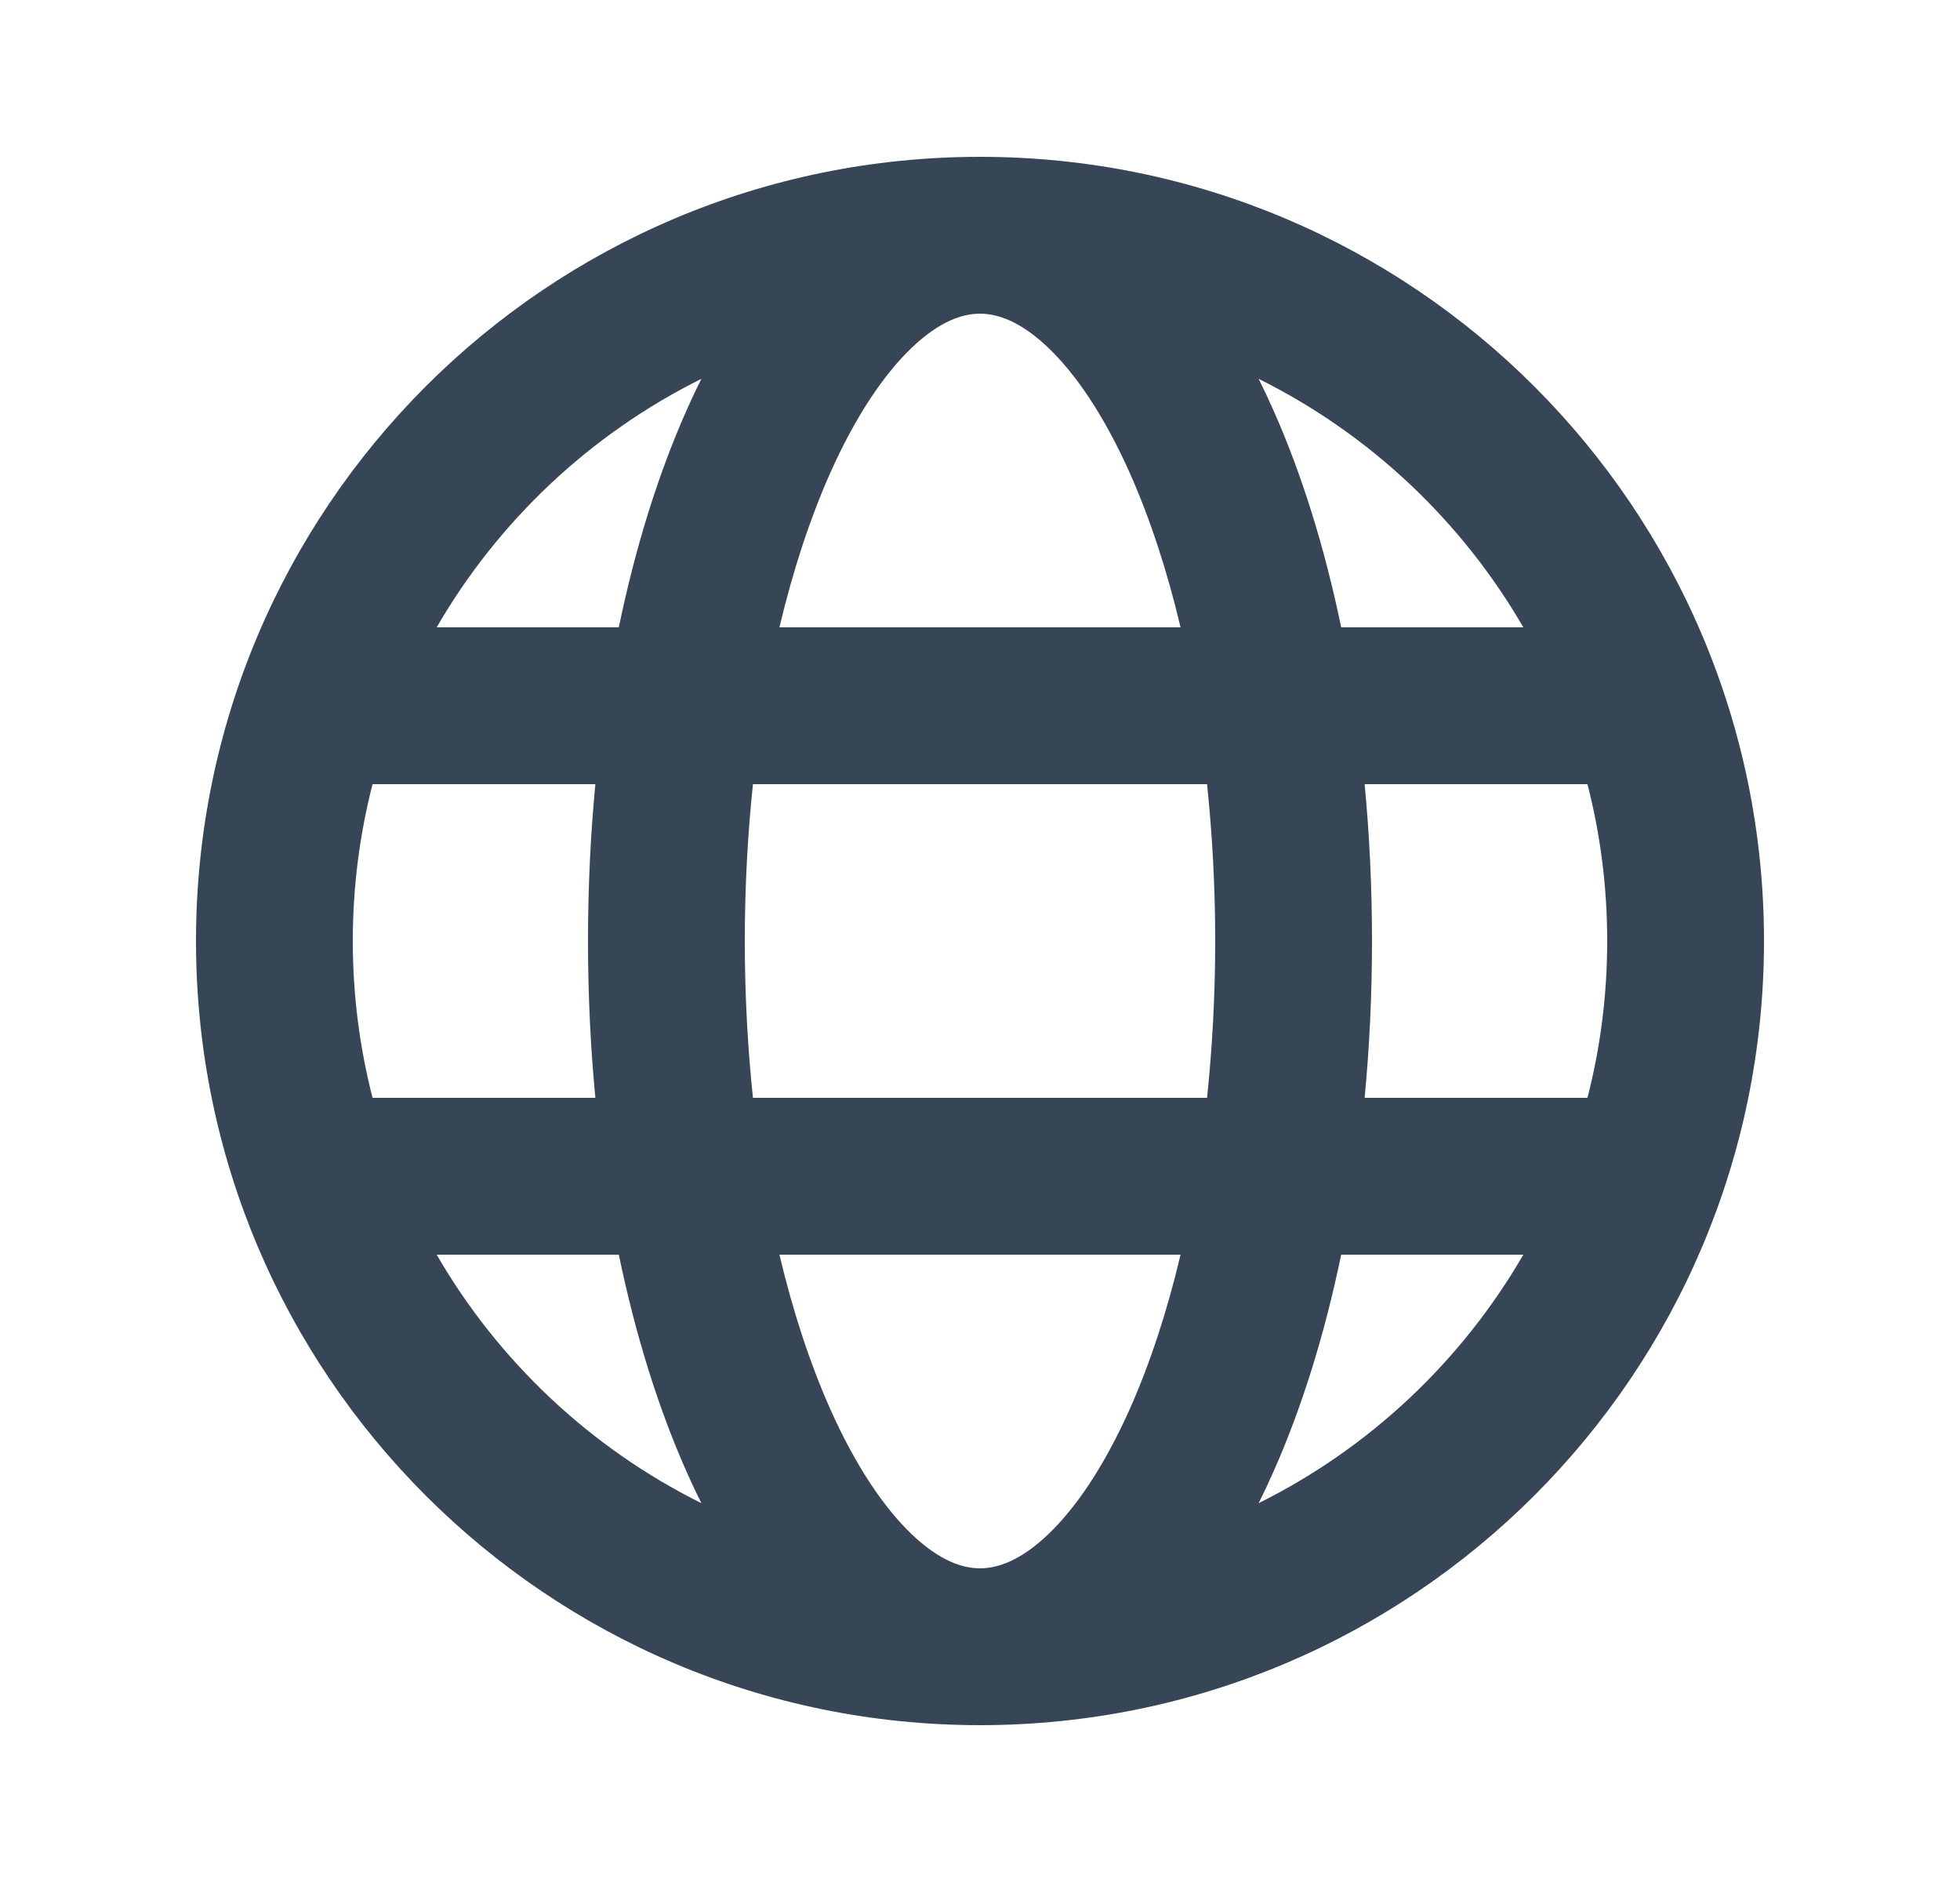 <svg width="25" height="24" viewBox="0 0 25 24" fill="none" xmlns="http://www.w3.org/2000/svg">
<path fill-rule="evenodd" clip-rule="evenodd" d="M20.248 14C20.413 13.361 20.5 12.691 20.5 12C20.5 11.309 20.413 10.639 20.248 10H17.406C17.468 10.648 17.5 11.317 17.5 12C17.5 12.683 17.468 13.352 17.406 14H20.248ZM15.396 14H9.604C9.537 13.362 9.5 12.693 9.5 12C9.5 11.307 9.537 10.638 9.604 10H15.396C15.463 10.638 15.5 11.307 15.5 12C15.5 12.693 15.463 13.362 15.396 14ZM17.107 8H19.43C18.643 6.64 17.467 5.533 16.054 4.831C16.119 4.961 16.182 5.094 16.242 5.23C16.602 6.04 16.895 6.976 17.107 8ZM12.5 4C12.273 4 11.982 4.099 11.632 4.432C11.278 4.769 10.913 5.304 10.585 6.042C10.334 6.608 10.115 7.268 9.942 8H15.058C14.885 7.268 14.666 6.608 14.415 6.042C14.087 5.304 13.722 4.769 13.368 4.432C13.018 4.099 12.727 4 12.5 4ZM12.5 2C18.023 2 22.5 6.477 22.5 12C22.5 17.523 18.023 22 12.5 22C6.977 22 2.5 17.523 2.5 12C2.5 6.477 6.977 2 12.5 2ZM12.5 20C12.273 20 11.982 19.901 11.632 19.568C11.278 19.231 10.913 18.696 10.585 17.958C10.334 17.392 10.115 16.732 9.942 16H15.058C14.885 16.732 14.666 17.392 14.415 17.958C14.087 18.696 13.722 19.231 13.368 19.568C13.018 19.901 12.727 20 12.5 20ZM16.054 19.169C16.119 19.039 16.182 18.906 16.242 18.77C16.602 17.96 16.895 17.023 17.107 16H19.43C18.643 17.36 17.467 18.467 16.054 19.169ZM7.5 12C7.5 11.317 7.532 10.648 7.594 10H4.752C4.588 10.639 4.5 11.309 4.5 12C4.5 12.691 4.588 13.361 4.752 14H7.594C7.532 13.352 7.5 12.683 7.5 12ZM8.758 5.23C8.818 5.094 8.881 4.961 8.946 4.831C7.533 5.533 6.357 6.64 5.57 8H7.893C8.105 6.976 8.398 6.04 8.758 5.23ZM8.758 18.77C8.398 17.96 8.105 17.023 7.893 16H5.57C6.357 17.36 7.533 18.467 8.946 19.169C8.881 19.039 8.818 18.906 8.758 18.77Z" fill="#374656"/>
</svg>
